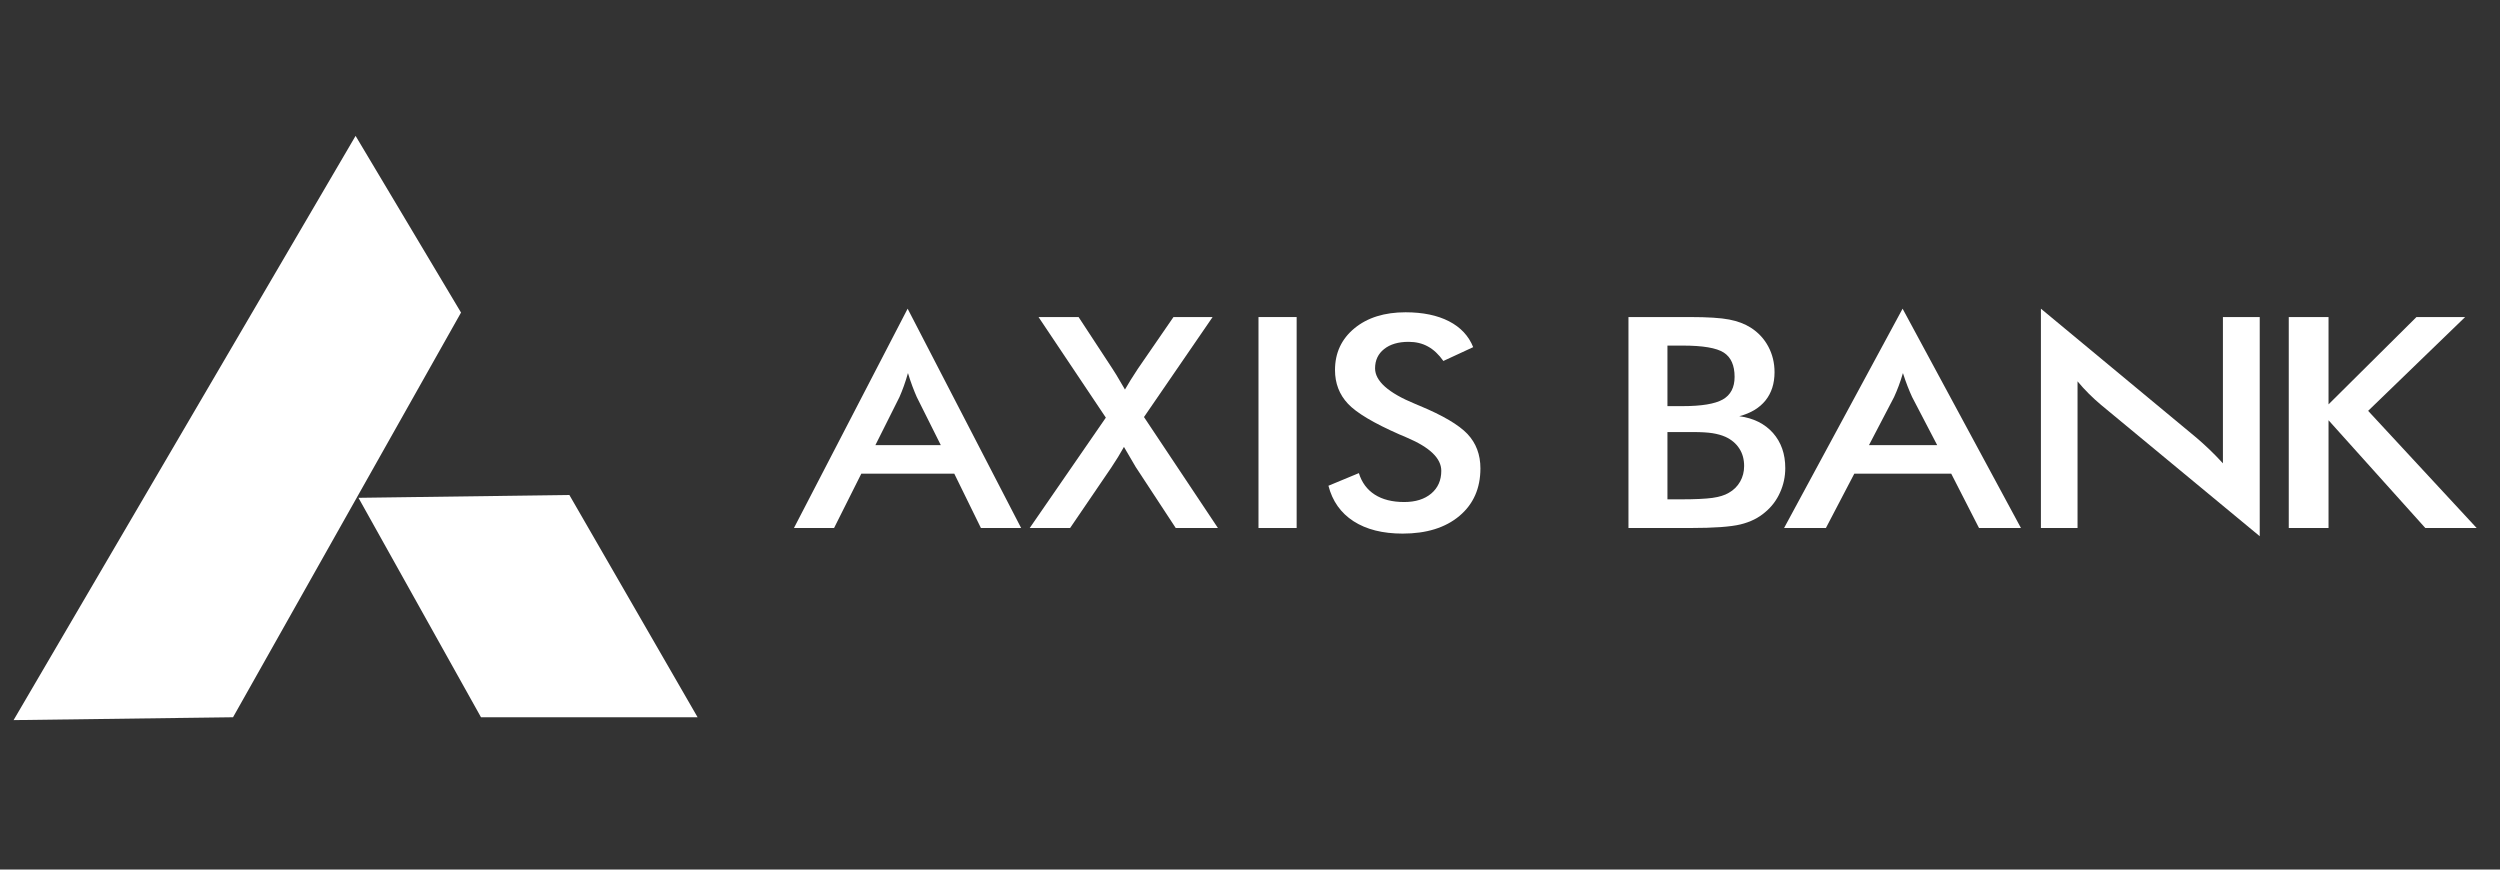 <svg width="184" height="64" viewBox="0 0 184 64" fill="none" xmlns="http://www.w3.org/2000/svg">
<rect x="0" y="0" width="184" height="64" fill="#333333" stroke="none"/>
<path fill-rule="evenodd" clip-rule="evenodd" d="M168.453 38.861V23.335H171.38V29.761L177.852 23.335H181.434L174.295 30.239L182.282 38.861H178.503L171.38 30.93V38.861H168.453Z" fill="white"/>
<path fill-rule="evenodd" clip-rule="evenodd" d="M150.211 38.86V22.719L161.651 32.211C161.966 32.479 162.281 32.764 162.6 33.068C162.919 33.372 163.255 33.716 163.607 34.1V23.335H166.316V39.465L154.641 29.803C154.331 29.543 154.029 29.268 153.739 28.978C153.445 28.685 153.168 28.384 152.907 28.066V38.86H150.211Z" fill="white"/>
<path fill-rule="evenodd" clip-rule="evenodd" d="M145.654 38.86L143.609 34.86H136.478L134.387 38.86H131.309L140.031 22.719L148.741 38.86H145.654ZM137.557 32.761H142.576L140.732 29.221C140.627 28.992 140.514 28.732 140.401 28.439C140.287 28.145 140.17 27.82 140.056 27.458C139.955 27.798 139.854 28.116 139.741 28.41C139.632 28.703 139.519 28.971 139.405 29.221L137.557 32.761Z" fill="white"/>
<path fill-rule="evenodd" clip-rule="evenodd" d="M119.855 38.861V23.335H124.395C125.693 23.335 126.65 23.397 127.268 23.517C127.885 23.636 128.414 23.835 128.847 24.11C129.405 24.465 129.838 24.928 130.144 25.5C130.451 26.072 130.606 26.706 130.606 27.397C130.606 28.226 130.384 28.917 129.943 29.471C129.498 30.025 128.855 30.412 128.011 30.633C129.061 30.774 129.888 31.187 130.493 31.867C131.094 32.551 131.396 33.409 131.396 34.448C131.396 35.078 131.27 35.675 131.014 36.24C130.762 36.808 130.401 37.29 129.93 37.684C129.439 38.115 128.83 38.419 128.099 38.597C127.368 38.774 126.142 38.861 124.42 38.861H119.855ZM122.724 36.751H123.732C124.756 36.751 125.525 36.714 126.033 36.645C126.541 36.573 126.94 36.45 127.238 36.272C127.6 36.07 127.877 35.791 128.074 35.447C128.271 35.1 128.368 34.72 128.368 34.3C128.368 33.808 128.251 33.373 128.011 33.008C127.772 32.639 127.431 32.352 126.99 32.15C126.713 32.027 126.394 31.94 126.037 31.882C125.68 31.828 125.205 31.799 124.618 31.799H122.724V36.751ZM122.724 29.891H123.841C125.235 29.891 126.222 29.728 126.802 29.399C127.377 29.069 127.666 28.516 127.666 27.737C127.666 26.89 127.402 26.293 126.869 25.949C126.335 25.605 125.327 25.435 123.841 25.435H122.724V29.891Z" fill="white"/>
<path fill-rule="evenodd" clip-rule="evenodd" d="M97.773 35.751L100.013 34.821C100.226 35.512 100.617 36.041 101.181 36.402C101.749 36.768 102.474 36.949 103.352 36.949C104.185 36.949 104.85 36.739 105.342 36.323C105.833 35.907 106.079 35.349 106.079 34.651C106.079 33.738 105.237 32.924 103.553 32.211C103.316 32.106 103.139 32.026 103.009 31.979C101.108 31.143 99.839 30.39 99.207 29.713C98.575 29.04 98.256 28.211 98.256 27.237C98.256 25.97 98.736 24.946 99.69 24.16C100.645 23.375 101.898 22.984 103.449 22.984C104.721 22.984 105.789 23.205 106.647 23.646C107.504 24.088 108.097 24.725 108.427 25.55L106.232 26.567C105.885 26.079 105.507 25.724 105.092 25.5C104.681 25.272 104.206 25.159 103.67 25.159C102.916 25.159 102.316 25.337 101.874 25.688C101.426 26.043 101.205 26.517 101.205 27.11C101.205 28.044 102.18 28.913 104.133 29.717C104.282 29.782 104.399 29.833 104.484 29.865C106.192 30.575 107.364 31.266 108.004 31.939C108.641 32.616 108.959 33.46 108.959 34.47C108.959 35.939 108.443 37.108 107.412 37.974C106.381 38.839 104.991 39.273 103.235 39.273C101.765 39.273 100.56 38.969 99.618 38.361C98.68 37.753 98.063 36.884 97.773 35.751Z" fill="white"/>
<path fill-rule="evenodd" clip-rule="evenodd" d="M92.625 38.861H95.433V23.335H92.625V38.861Z" fill="white"/>
<path fill-rule="evenodd" clip-rule="evenodd" d="M75.787 38.861L81.39 30.738L76.436 23.335H79.384L81.873 27.133C82.01 27.328 82.256 27.741 82.618 28.363L82.796 28.671C82.92 28.45 83.061 28.218 83.215 27.969C83.368 27.723 83.541 27.451 83.738 27.155L86.368 23.335H89.248L84.197 30.694L89.639 38.861H86.534L83.646 34.459L83.597 34.387C83.283 33.855 82.993 33.359 82.723 32.892C82.59 33.131 82.445 33.38 82.288 33.638C82.131 33.894 81.962 34.159 81.781 34.427L78.76 38.861H75.787Z" fill="white"/>
<path fill-rule="evenodd" clip-rule="evenodd" d="M72.195 38.86L70.234 34.86H63.394L61.388 38.86H58.435L66.802 22.719L75.155 38.86H72.195ZM64.429 32.761H69.243L67.474 29.221C67.374 28.992 67.265 28.732 67.156 28.439C67.047 28.145 66.935 27.82 66.826 27.458C66.729 27.798 66.632 28.116 66.524 28.41C66.419 28.703 66.31 28.971 66.202 29.221L64.429 32.761Z" fill="white"/>
<path fill-rule="evenodd" clip-rule="evenodd" d="M1 53L26.171 10L33.932 23.005L17.151 52.79L1 53Z" fill="white"/>
<path fill-rule="evenodd" clip-rule="evenodd" d="M26.383 36.639L41.905 36.43L51.344 52.791H35.402L26.383 36.639Z" fill="white"/>
</svg>
